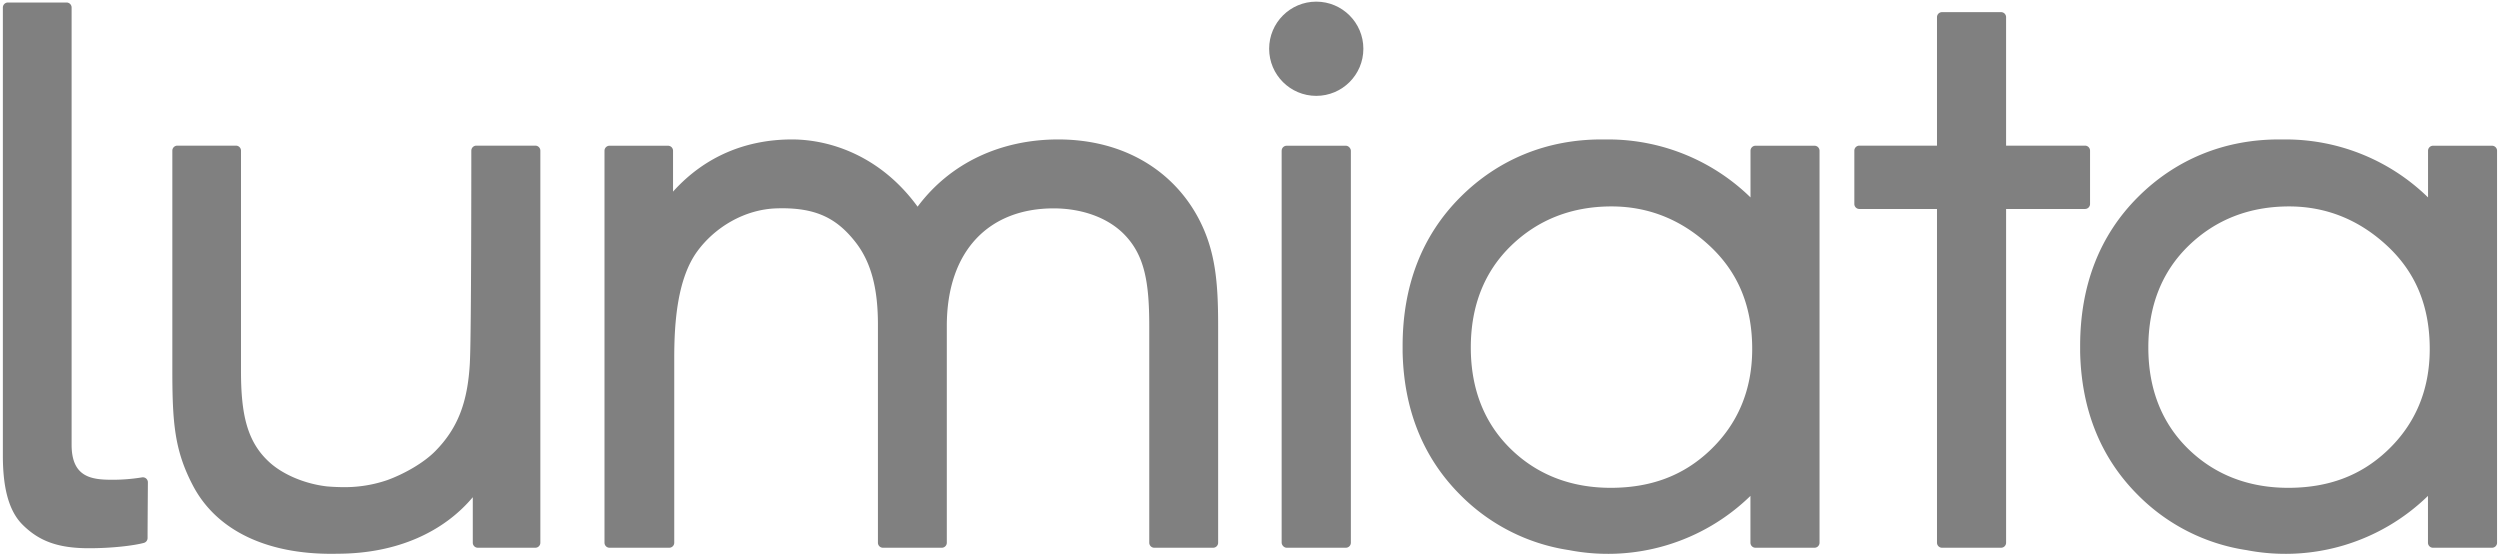 <svg id="Design" xmlns="http://www.w3.org/2000/svg" viewBox="0 0 1990 442">
	<defs>
		<style>
			.cls-1{fill:grey;}
		</style>
	</defs>
	<title>
        Lumiata Logo
	</title>
	<circle class="cls-1" cx="1047.74" cy="38.81" r="37.5" />
	<rect class="cls-1" x="1020.19" y="115.99" width="55.1" height="320.02" rx="4" ry="4" />
	<path class="cls-1" d="M1393.4,120v37.14A162.23,162.23,0,0,0,1280,111c-.81,0-1.61,0-2.42,0-1,0-1.95,0-2.93,0-42.77,0-81.75,15.45-112.23,45.94s-45.94,70.35-45.94,118.49c0,.1,0,.19,0,.28s0,.16,0,.23c0,.72,0,1.44,0,2.15s0,1.38,0,2.06c0,0,0,.09,0,.14,1,46,16.43,84.18,45.88,113.62a153.81,153.81,0,0,0,86.68,44,162.59,162.59,0,0,0,144.31-43.18V432a4,4,0,0,0,4,4h47a4,4,0,0,0,4-4V120a4,4,0,0,0-4-4h-47A4,4,0,0,0,1393.4,120Zm1.35,157.81c0,32.62-11.47,59.92-34.1,81.16-20.95,19.67-46.53,29.26-78.21,29.33S1223.91,378,1203,357.8c-21.4-20.64-32.24-48-32.24-81.19s10.85-60.55,32.24-81.19,48.23-31.11,79.76-31.11c29.67,0,56.09,10.68,78.53,31.75S1394.75,243.94,1394.75,277.82Z" />
	<path class="cls-1" d="M1659.68,115.93h-62.83V13.66a4,4,0,0,0-4-4h-47a4,4,0,0,0-4,4V115.93h-61.8a4,4,0,0,0-4,4v42.42a4,4,0,0,0,4,4h61.8V432a4,4,0,0,0,4,4h47a4,4,0,0,0,4-4V166.34h62.83a4,4,0,0,0,4-4V119.93A4,4,0,0,0,1659.68,115.93Z" />
	<path class="cls-1" d="M1932.72,120v37.14A162.23,162.23,0,0,0,1819.31,111c-.81,0-1.61,0-2.42,0-1,0-1.95,0-2.93,0-42.77,0-81.75,15.45-112.23,45.94s-45.94,70.35-45.94,118.49c0,.1,0,.19,0,.28s0,.16,0,.23c0,.72,0,1.44,0,2.15s0,1.38,0,2.06c0,0,0,.09,0,.14,1,46,16.43,84.18,45.88,113.62a153.81,153.81,0,0,0,86.68,44,162.59,162.59,0,0,0,144.31-43.18V432a4,4,0,0,0,4,4h47a4,4,0,0,0,4-4V120a4,4,0,0,0-4-4h-47A4,4,0,0,0,1932.72,120Zm1.35,157.81c0,32.62-11.47,59.92-34.1,81.16-20.95,19.67-46.53,29.26-78.21,29.33s-58.54-10.33-79.44-30.5c-21.4-20.64-32.24-48-32.24-81.19s10.85-60.55,32.24-81.19,48.23-31.11,79.76-31.11c29.67,0,56.09,10.68,78.53,31.75S1934.07,243.94,1934.07,277.82Z" />
	<path class="cls-1" d="M842.33,111c-45.11,0-85.62,18.25-111.92,53.51h0c-29.75-40.86-70.25-53.51-100-53.51-35.44,0-68.72,12.69-94.67,41.53V120a4,4,0,0,0-4-4H485.18a4,4,0,0,0-4,4V432a4,4,0,0,0,4,4H532.7a4,4,0,0,0,4-4V284.81c0-28.35,2.51-63,18.28-84.67,13.7-18.83,37.21-33.48,63.2-34.28,30.5-.93,47.52,7.37,62.78,26.86,13.22,16.88,17.87,38.79,17.87,65.64V432a4,4,0,0,0,4,4h46.83a4,4,0,0,0,4-4V259.49c0-60.38,34-93.62,85-93.62,22.11,0,43.22,7.11,56.7,21.2,15.69,16.4,19.45,37.48,19.45,72.42V432a4,4,0,0,0,4,4h46.83a4,4,0,0,0,4-4V259.47c0-34.08-1.93-59.74-15.59-85.61C934.18,136.31,895,111,842.33,111Z" />
	<path class="cls-1" d="M57,354V6a4,4,0,0,0-4-4H6.28a4,4,0,0,0-4,4V362.63c0,23.09,3.75,43.09,15.59,54.93,13,13,28,18.83,52.91,18.83,18.9,0,35.79-2.13,43.69-4.23a4,4,0,0,0,3-3.84c0-9,.18-33.72.25-44.42A4,4,0,0,0,113,380a146.08,146.08,0,0,1-23.41,1.89C72.9,381.91,57,380,57,354Z" />
	<path class="cls-1" d="M374.15,285.32q-.06,1.51-.13,3l0,.3c-1.67,31.75-9.71,52.35-27.5,70.44-9.17,9.33-24.5,18.08-38.19,23.08a104,104,0,0,1-34,5.63c-4.58,0-9.3-.19-14-.58-18-2.06-35.41-9.63-46-19.37-17.69-16.2-22.5-38-22.5-72.49V119.93a4,4,0,0,0-4-4H141.18a4,4,0,0,0-4,4V294.25c0,42.14,1.67,64.14,16.33,92.14,19.37,37,60.33,54.44,109.89,54.44,1.68,0,3.33,0,5-.06h0c48.25,0,85.13-17.83,107.94-45V432a4,4,0,0,0,4,4h45.78a4,4,0,0,0,4-4V119.93a4,4,0,0,0-4-4H379.17a4,4,0,0,0-4,4C375.17,143,375.13,259.57,374.15,285.32Z" />
</svg>
